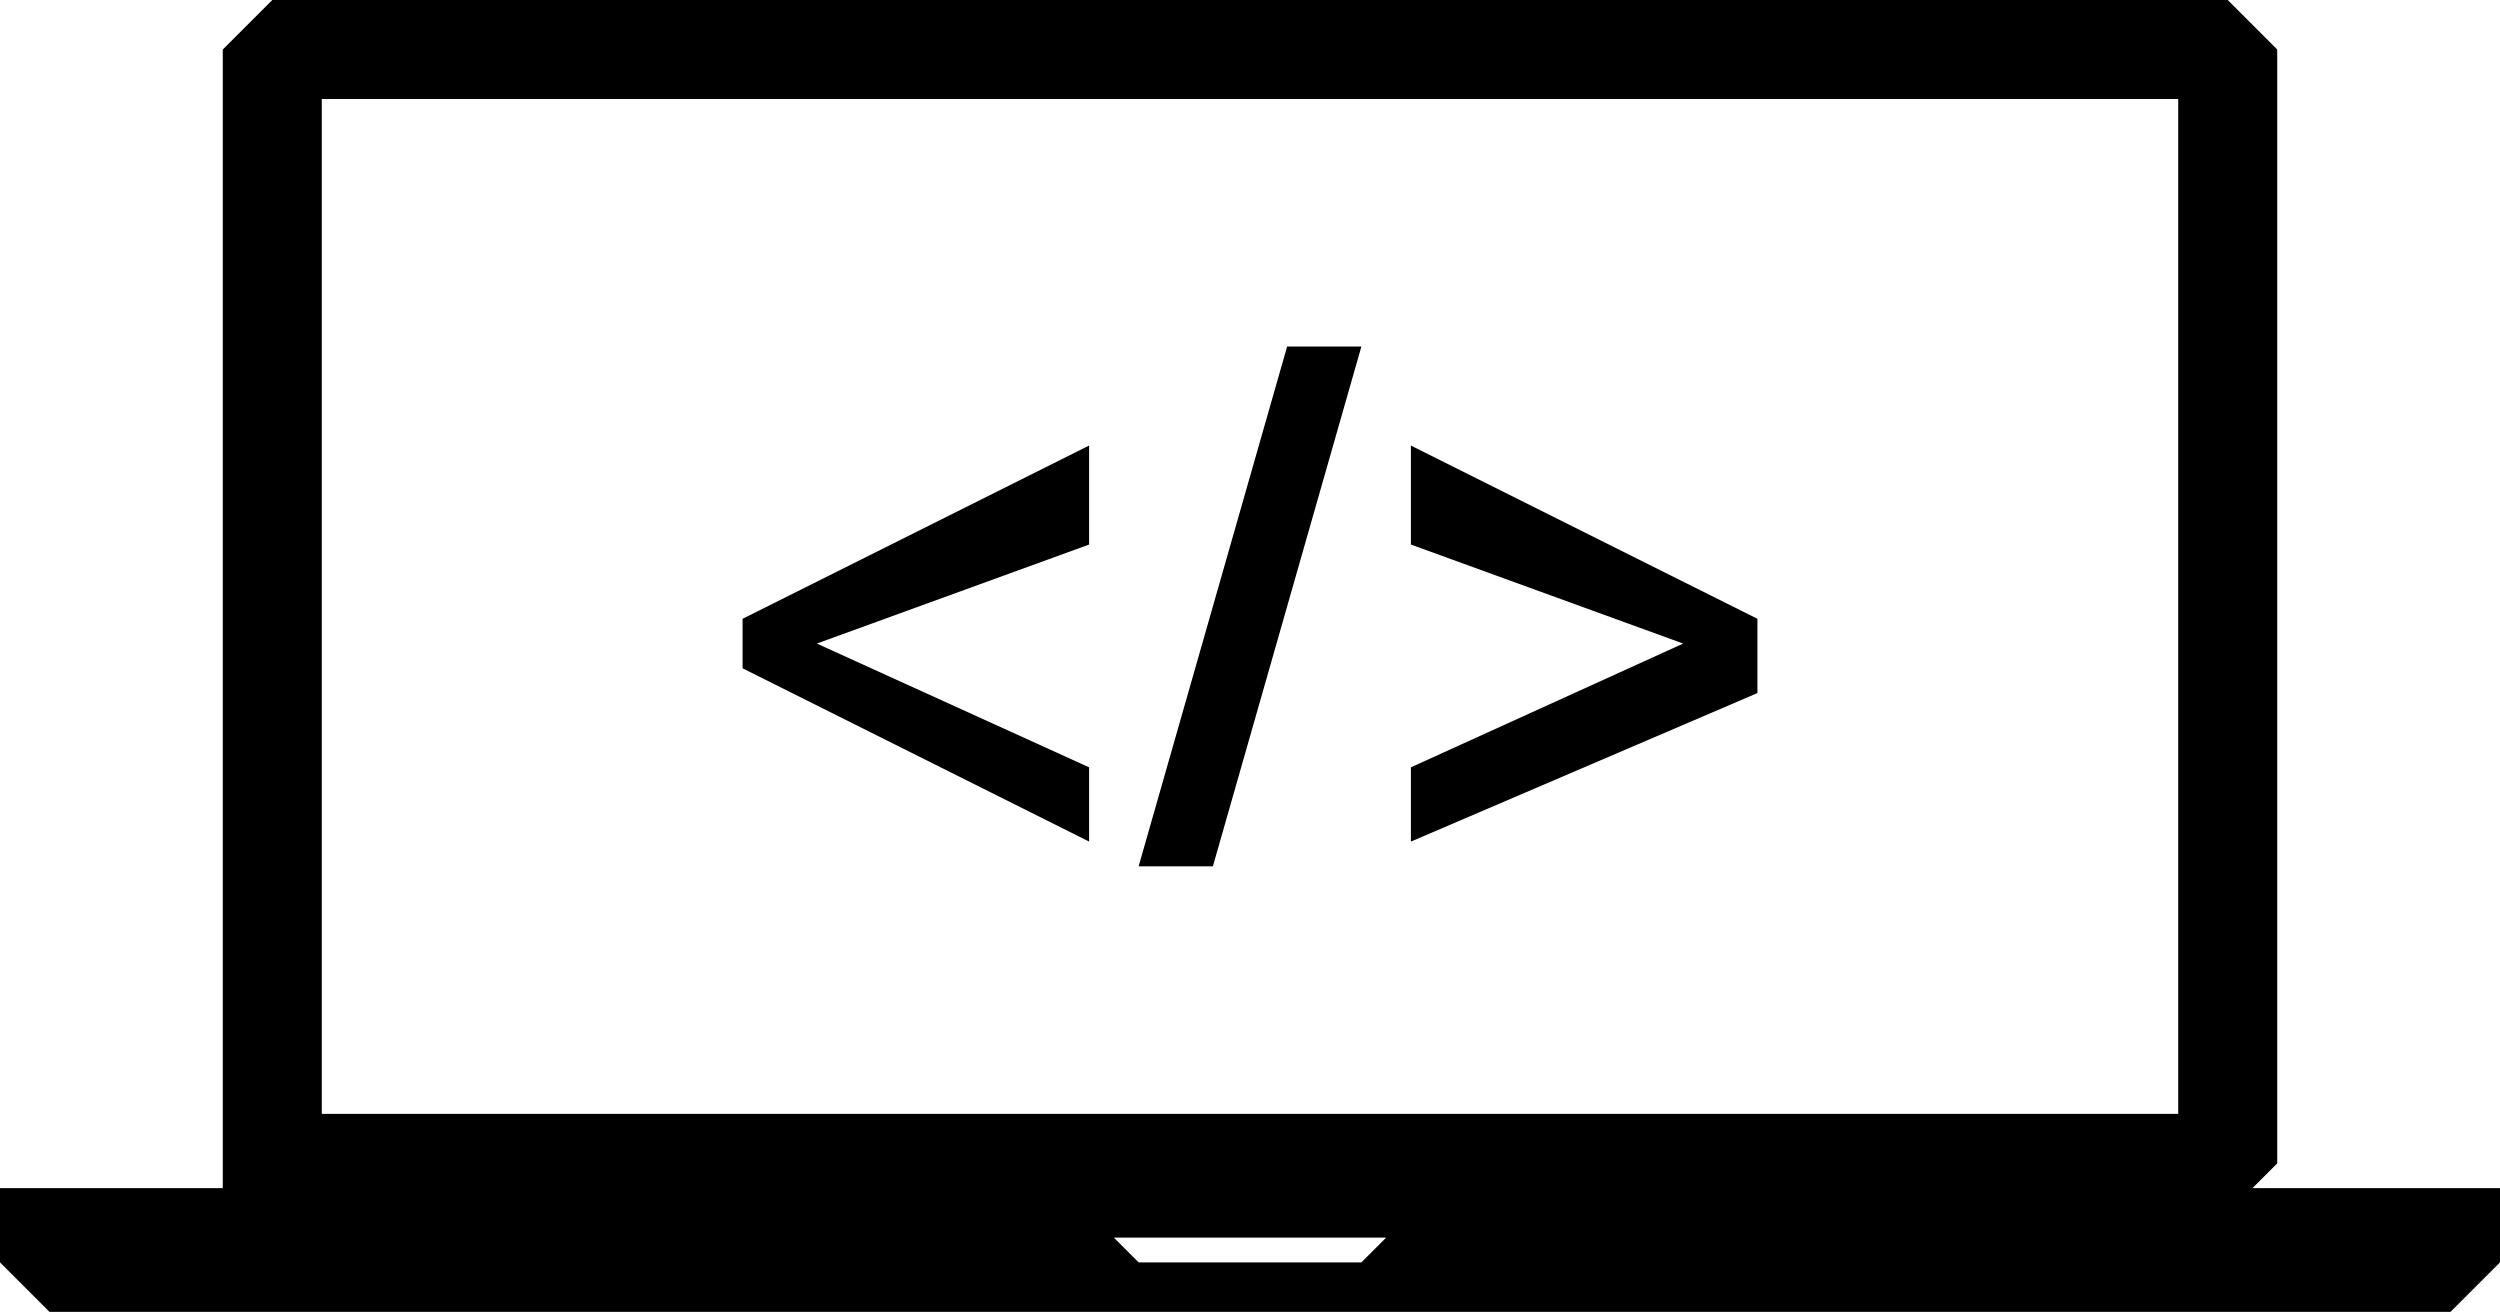<svg xmlns="http://www.w3.org/2000/svg" viewBox="0 0 101 53">
  <defs/>
  <path d="M55 50H45h10zM91 48l1-1V2l-2-2H11L9 2v46H0v3l2 2h97l2-2v-3H91zM13 4h75v41H13V4zm43 46l-1 1h-9l-1-1h11z"/>
  <path d="M30 27l14 7v-3l-11-5 11-4v-4l-14 7zM46 35h3l6-21h-3zM57 22l11 4-11 5v3l14-6v-3l-14-7z"/>
</svg>
